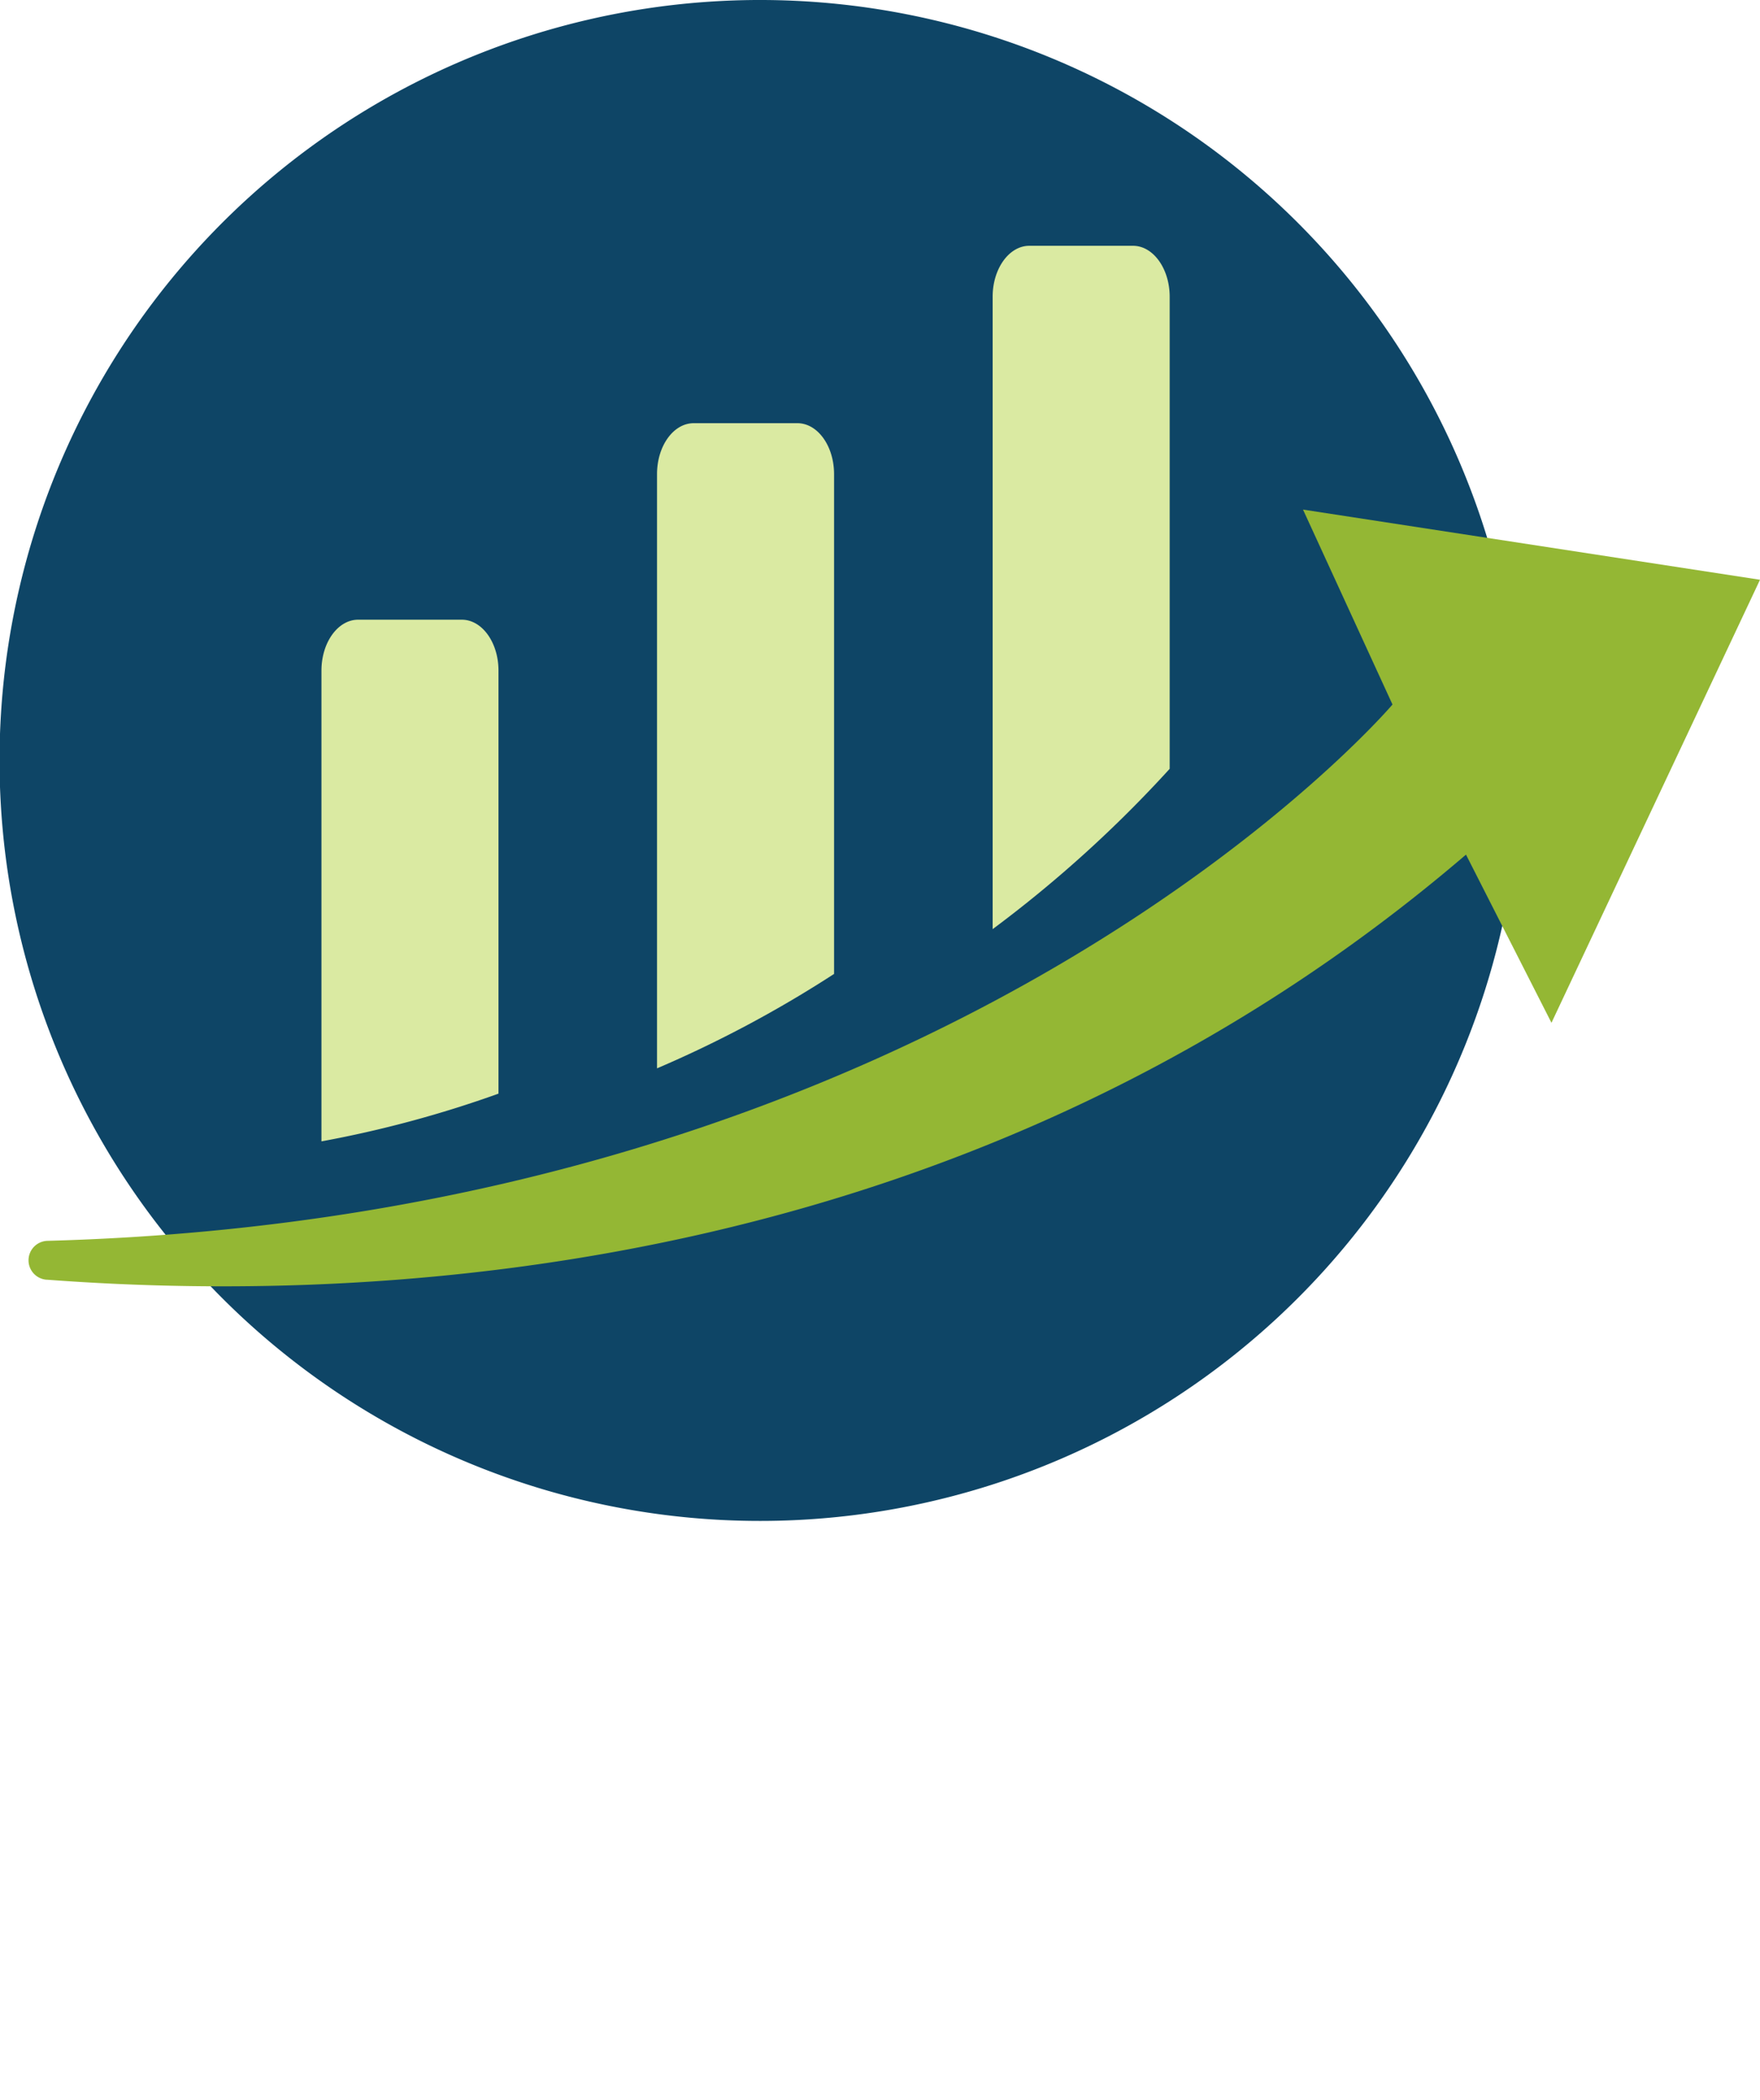 <svg id="Financial_Logo" xmlns="http://www.w3.org/2000/svg" xmlns:xlink="http://www.w3.org/1999/xlink" width="139.184" height="166.058" viewBox="0 0 139.184 166.058">
  <defs>
    <clipPath id="clip-path">
      <rect id="Rectangle_30092" data-name="Rectangle 30092" width="139.184" height="166.058" fill="none"/>
    </clipPath>
  </defs>
  <g id="Group_1862" data-name="Group 1862" clip-path="url(#clip-path)">
    <path id="Path_17770" data-name="Path 17770" d="M120.244,60.126a60.14,60.14,0,1,1-.281-5.793c.19,1.9.281,3.838.281,5.793" fill="#0e4566"/>
    <path id="Path_17771" data-name="Path 17771" d="M3.682,101.2c28.167,2.122,74.019-.867,112.251-33.614l6.76,13.3,16.491-35.037L103.044,40.3l7.077,15.416S75.757,96.175,3.748,98.129a1.54,1.54,0,0,0-.066,3.075" fill="#94b734"/>
    <path id="Path_17772" data-name="Path 17772" d="M39.421,53.036V86.489a89.16,89.16,0,0,1-14,3.774V53.036c0-2.227,1.3-4.028,2.9-4.028h8.2c1.6,0,2.9,1.8,2.9,4.028" fill="#daeaa2"/>
    <path id="Path_17773" data-name="Path 17773" d="M65.959,37.495V77.021a92.674,92.674,0,0,1-14,7.467V37.495c0-2.227,1.3-4.028,2.9-4.028h8.2c1.6,0,2.9,1.8,2.9,4.028" fill="#daeaa2"/>
    <path id="Path_17774" data-name="Path 17774" d="M92.5,23.466V60.8a98.294,98.294,0,0,1-14,12.68V23.466c0-2.218,1.3-4.028,2.9-4.028h8.2c1.6,0,2.9,1.81,2.9,4.028" fill="#daeaa2"/>
  </g>
</svg>
